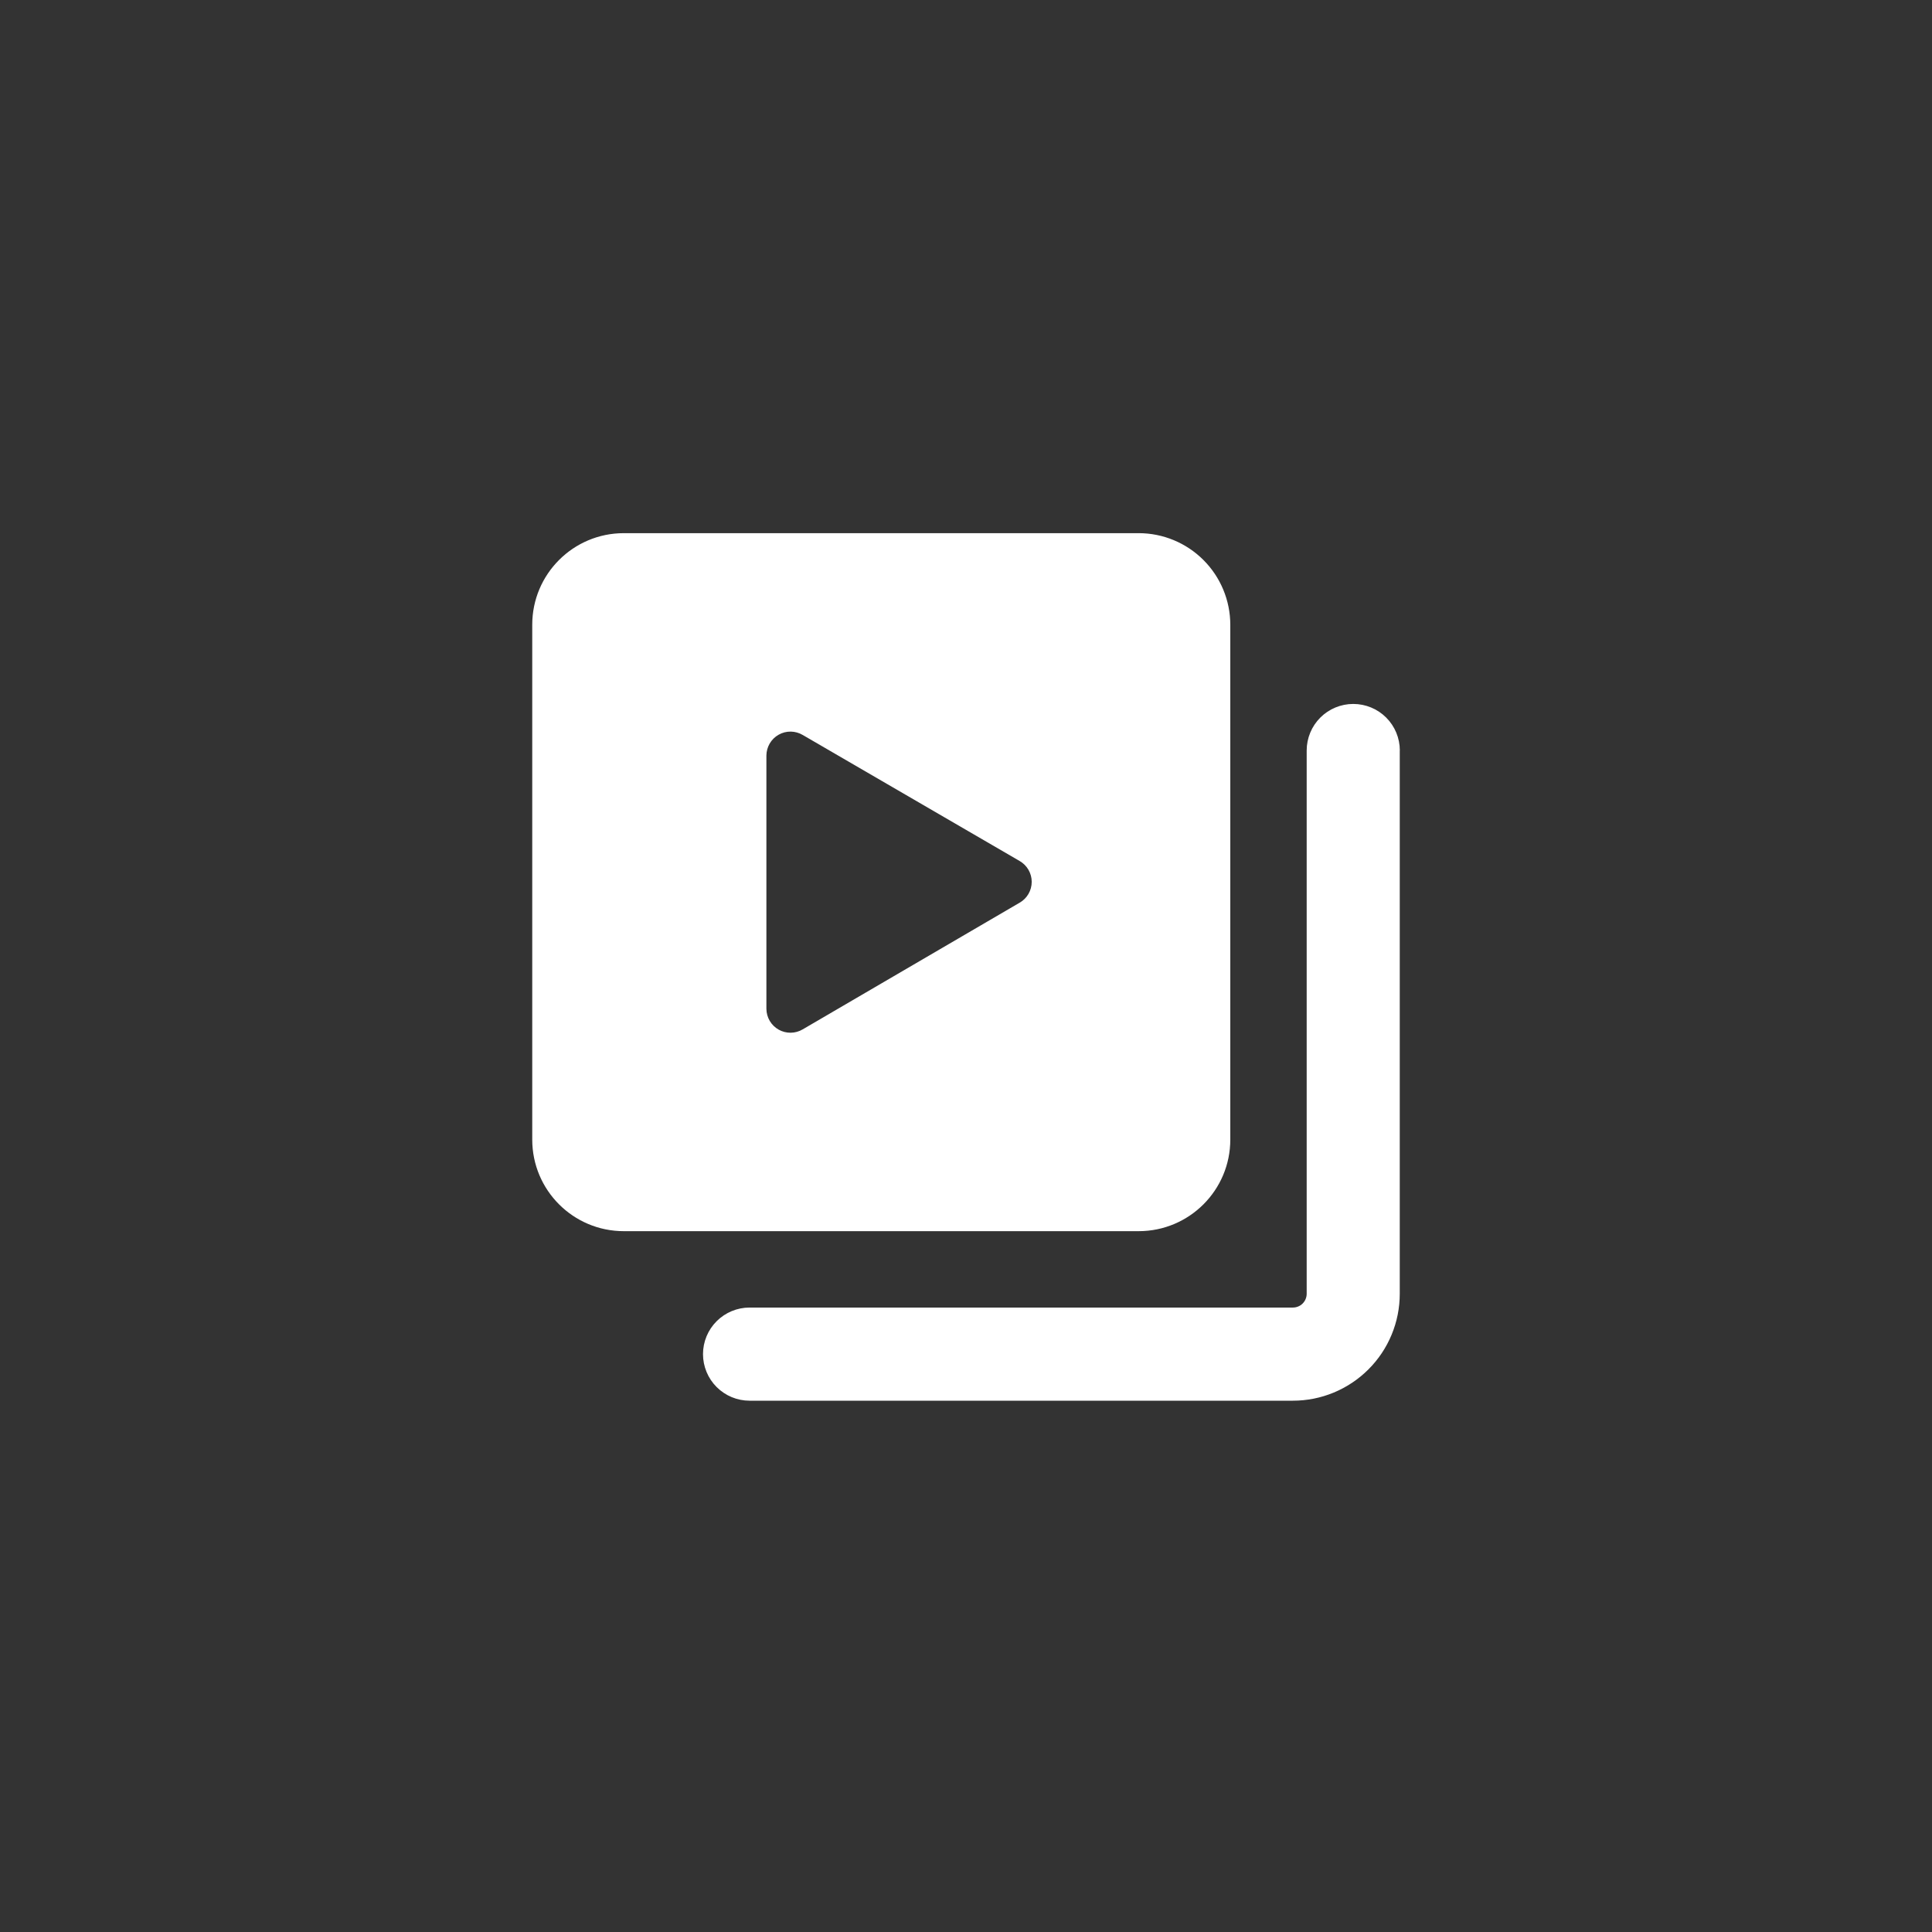 <svg width="80" height="80" viewBox="0 0 80 80" fill="none" xmlns="http://www.w3.org/2000/svg">
<rect x="0" y="0" width="80" height="80" fill="#333333" stroke="none"/>
<g id="service icon">
<g id="icon/service3" clip-path="url(#clip0_468_7690)">
<path id="Union" fill-rule="evenodd" clip-rule="evenodd" d="M25.831 22.077C23.736 22.077 22.039 23.774 22.039 25.87V47.187C22.039 49.283 23.736 50.98 25.831 50.98H47.149C49.244 50.98 50.944 49.283 50.944 47.187V25.87C50.943 24.864 50.543 23.899 49.831 23.188C49.12 22.477 48.155 22.077 47.149 22.077H25.831ZM31.735 41.774V31.283C31.737 31.108 31.784 30.936 31.873 30.785C31.962 30.634 32.089 30.509 32.242 30.423C32.394 30.336 32.567 30.292 32.742 30.294C32.917 30.296 33.089 30.345 33.24 30.434L42.224 35.654C42.375 35.742 42.501 35.867 42.588 36.019C42.675 36.17 42.721 36.341 42.721 36.516C42.721 36.69 42.675 36.862 42.588 37.013C42.501 37.164 42.375 37.29 42.224 37.377L33.24 42.623C33.089 42.712 32.917 42.761 32.742 42.763C32.567 42.765 32.394 42.721 32.242 42.635C32.089 42.548 31.962 42.424 31.873 42.273C31.784 42.121 31.737 41.95 31.735 41.774ZM57.964 31.077C57.964 30.566 57.761 30.075 57.399 29.713C57.038 29.352 56.547 29.149 56.035 29.149C55.524 29.149 55.033 29.352 54.672 29.713C54.31 30.075 54.107 30.566 54.107 31.077V53.572C54.107 53.647 54.092 53.722 54.063 53.791C54.034 53.861 53.992 53.923 53.939 53.977C53.886 54.03 53.822 54.072 53.753 54.1C53.683 54.129 53.609 54.143 53.533 54.143H31.039C30.527 54.143 30.037 54.346 29.675 54.708C29.313 55.069 29.11 55.56 29.11 56.071C29.11 56.583 29.313 57.074 29.675 57.435C30.037 57.797 30.527 58 31.039 58H53.533C54.115 58 54.691 57.886 55.228 57.663C55.765 57.44 56.253 57.114 56.664 56.703C57.076 56.292 57.402 55.804 57.624 55.267C57.847 54.729 57.961 54.154 57.961 53.572V31.077H57.964Z" fill="white"/>
</g>
</g>
<defs>
<clipPath id="clip0_468_7690">
<rect width="36" height="36" fill="white" transform="translate(22 22)"/>
</clipPath>
</defs>
</svg>
